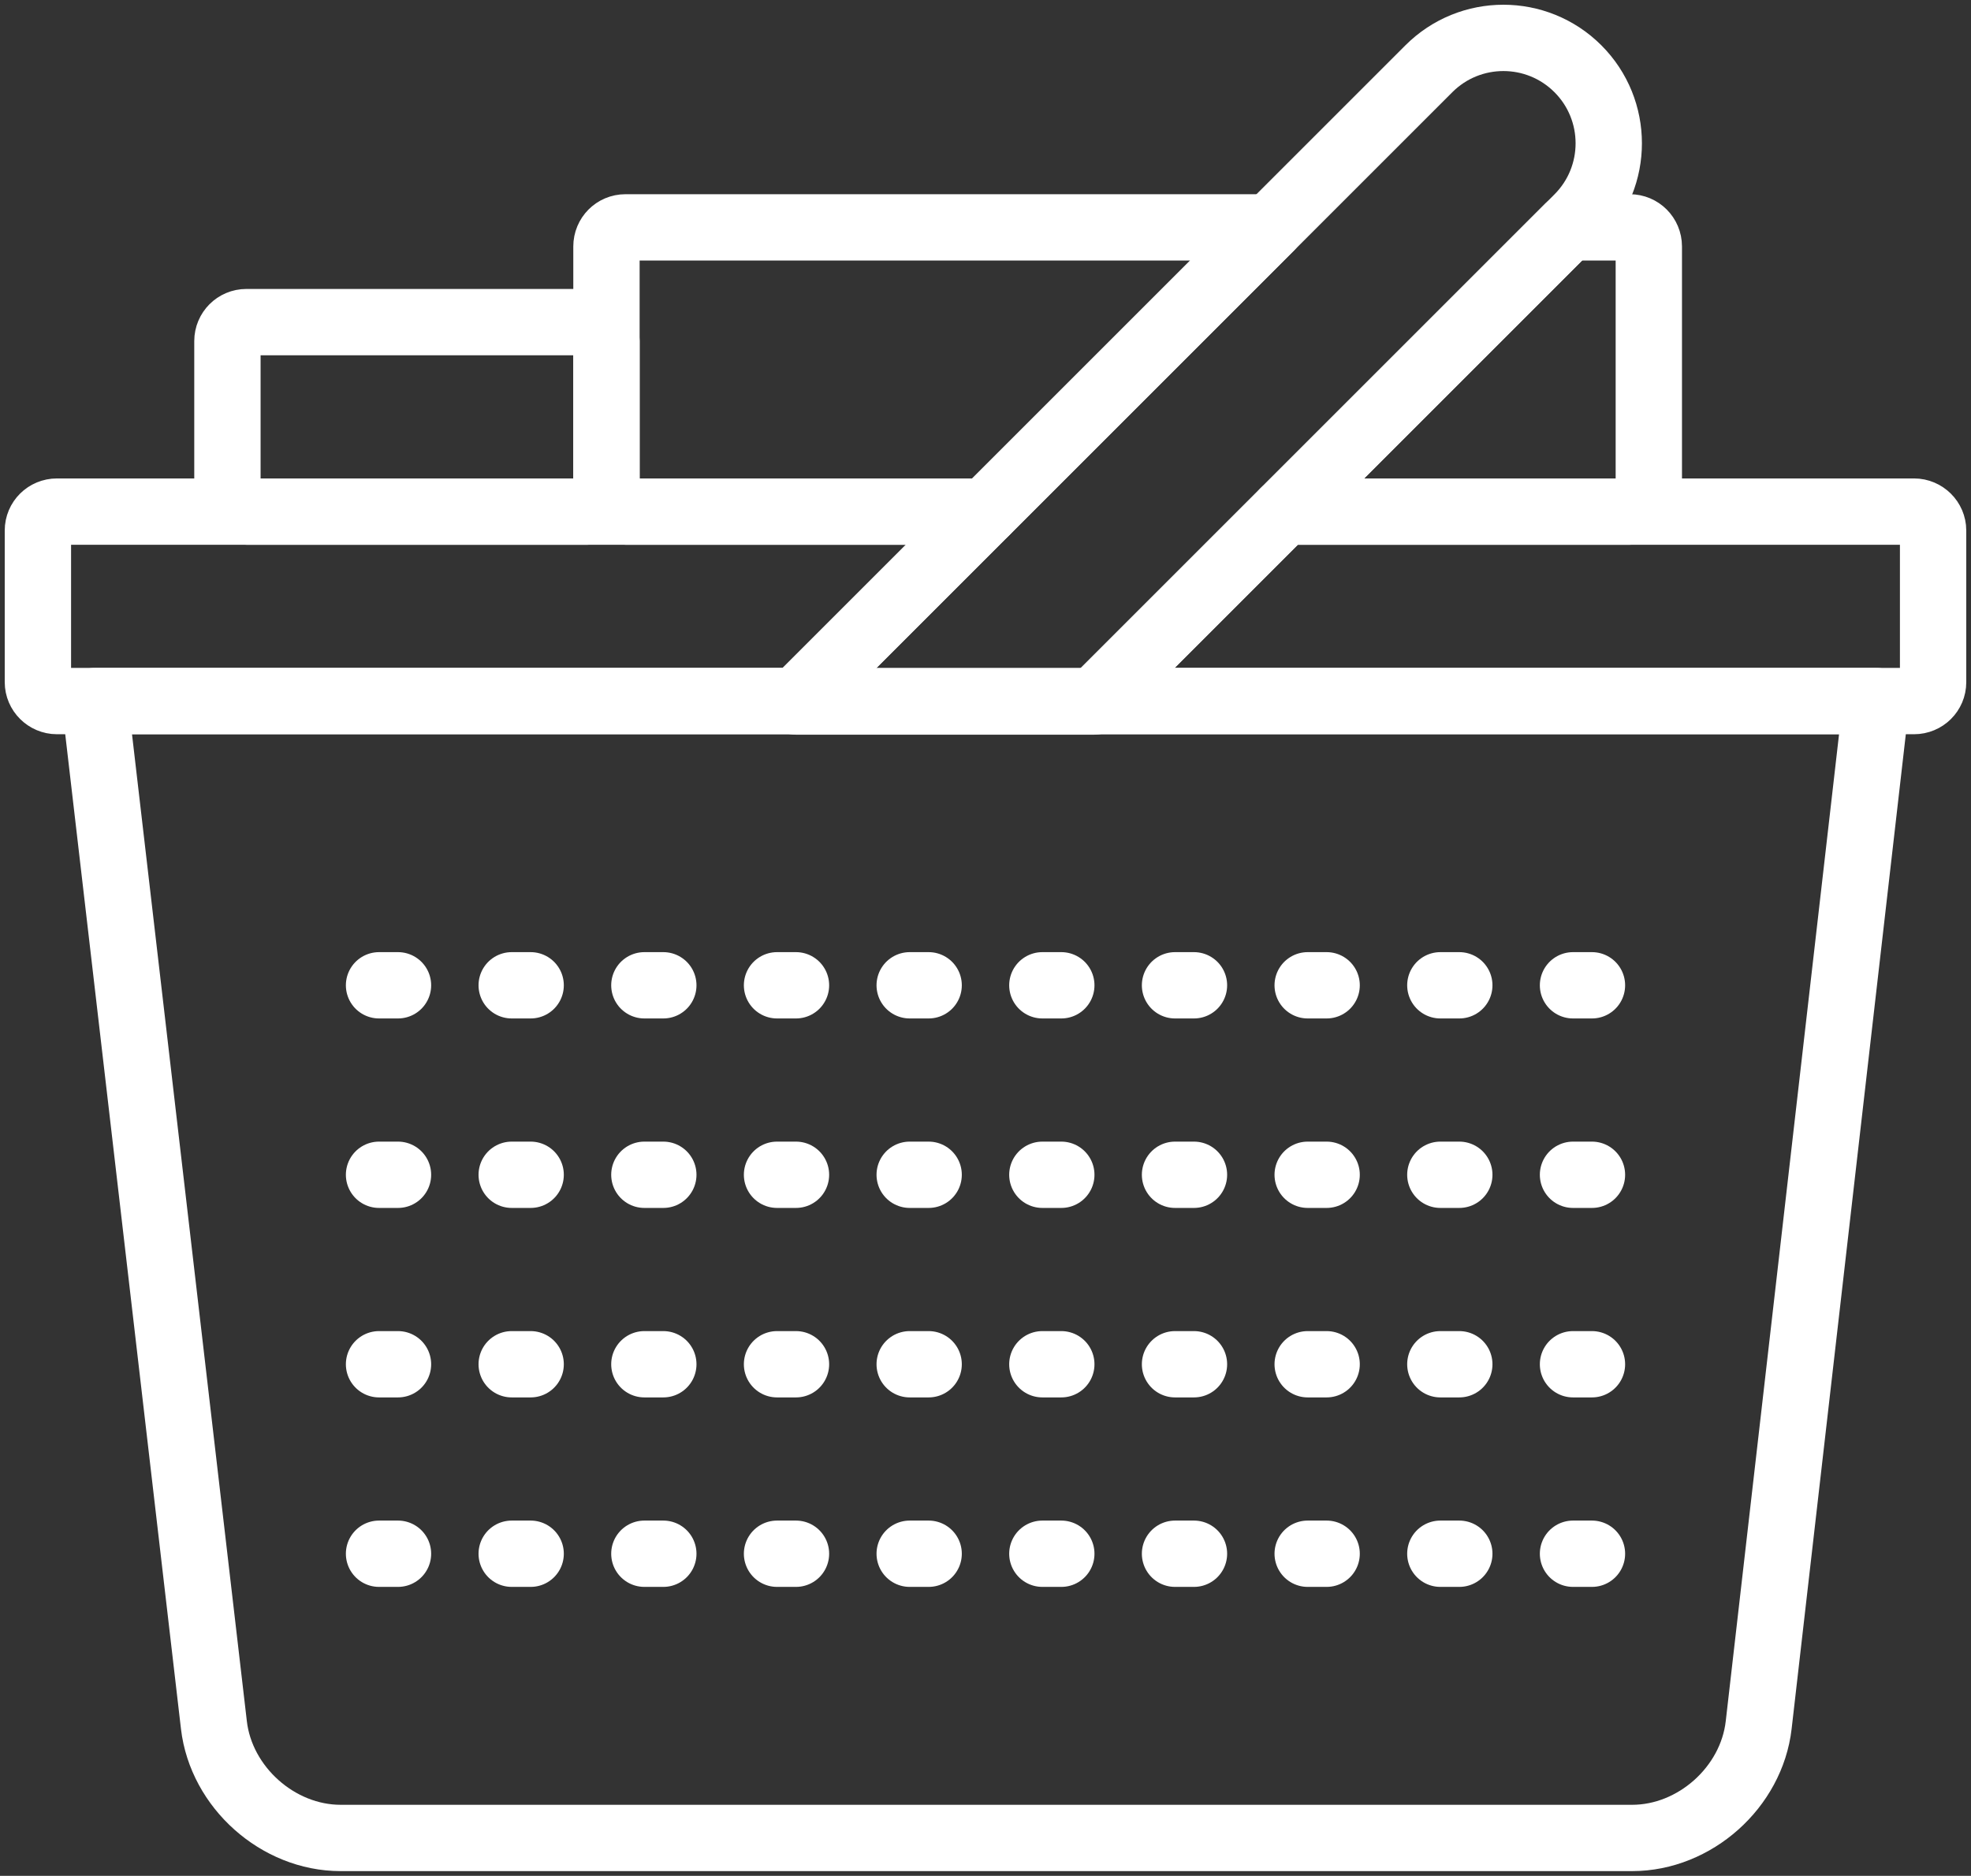 <?xml version="1.0" encoding="UTF-8"?>
<svg width="104px" height="99px" viewBox="0 0 104 99" version="1.1" xmlns="http://www.w3.org/2000/svg" xmlns:xlink="http://www.w3.org/1999/xlink">
    <rect x="0" y="0" width="104" height="99" fill="#333333" stroke="none"/>
    <!-- Generator: Sketch 46.2 (44496) - http://www.bohemiancoding.com/sketch -->
    <title>e-commerce-15</title>
    <desc>Created with Sketch.</desc>
    <defs></defs>
    <g id="ALL" stroke="none" stroke-width="1" fill="none" fill-rule="evenodd" stroke-linecap="round" stroke-linejoin="round">
        <g id="Secondary" transform="translate(-9392, -1662)" stroke="#FFFFFF" stroke-width="3.5">
            <g id="e-commerce-15" transform="translate(9394, 1664)">
                <path d="M3,35 L97,35 L90.797,89.041 C90.419,92.332 87.424,95 84.123,95 L15.971,95 C12.662,95 9.669,92.325 9.287,89.041 L3,35 Z" id="Layer-1"></path>
                <path d="M18,50 L85,50" id="Layer-2" stroke-dasharray="1,6"></path>
                <path d="M18,60 L85,60" id="Layer-3" stroke-dasharray="1,6"></path>
                <path d="M18,70 L85,70" id="Layer-4" stroke-dasharray="1,6"></path>
                <path d="M18,80 L85,80" id="Layer-5" stroke-dasharray="1,6"></path>
                <rect id="Layer-6" x="10" y="15" width="20" height="10" rx="1"></rect>
                <path d="M40,35.023 L73.392,1.631 C75.566,-0.544 79.087,-0.543 81.259,1.629 C83.427,3.797 83.431,7.324 81.258,9.497 L55.733,35.023 L40,35.023 L40,35.023 Z" id="Layer-7"></path>
                <path d="M1.006,25 C0.446,25 0,25.446 0,25.995 L0,34.005 C0,34.544 0.45,35 1.006,35 L40.023,35 L50.023,25 L1.006,25 Z" id="Layer-8"></path>
                <path d="M65.755,25 L98.994,25 C99.55,25 100,25.456 100,25.995 L100,34.005 C100,34.554 99.554,35 98.994,35 L55.755,35 L65.755,25 L65.755,25 Z" id="Layer-9"></path>
                <path d="M65.023,10 L31.002,10 C30.443,10 30,10.451 30,11.007 L30,23.993 C30,24.551 30.448,25 31.002,25 L50.023,25 L65.023,10 L65.023,10 Z" id="Layer-10"></path>
                <path d="M80.755,10 L83.998,10 C84.552,10 85,10.449 85,11.007 L85,23.993 C85,24.549 84.557,25 83.998,25 L65.755,25 L80.755,10 L80.755,10 Z" id="Layer-11"></path>
            </g>
        </g>
    </g>
</svg>